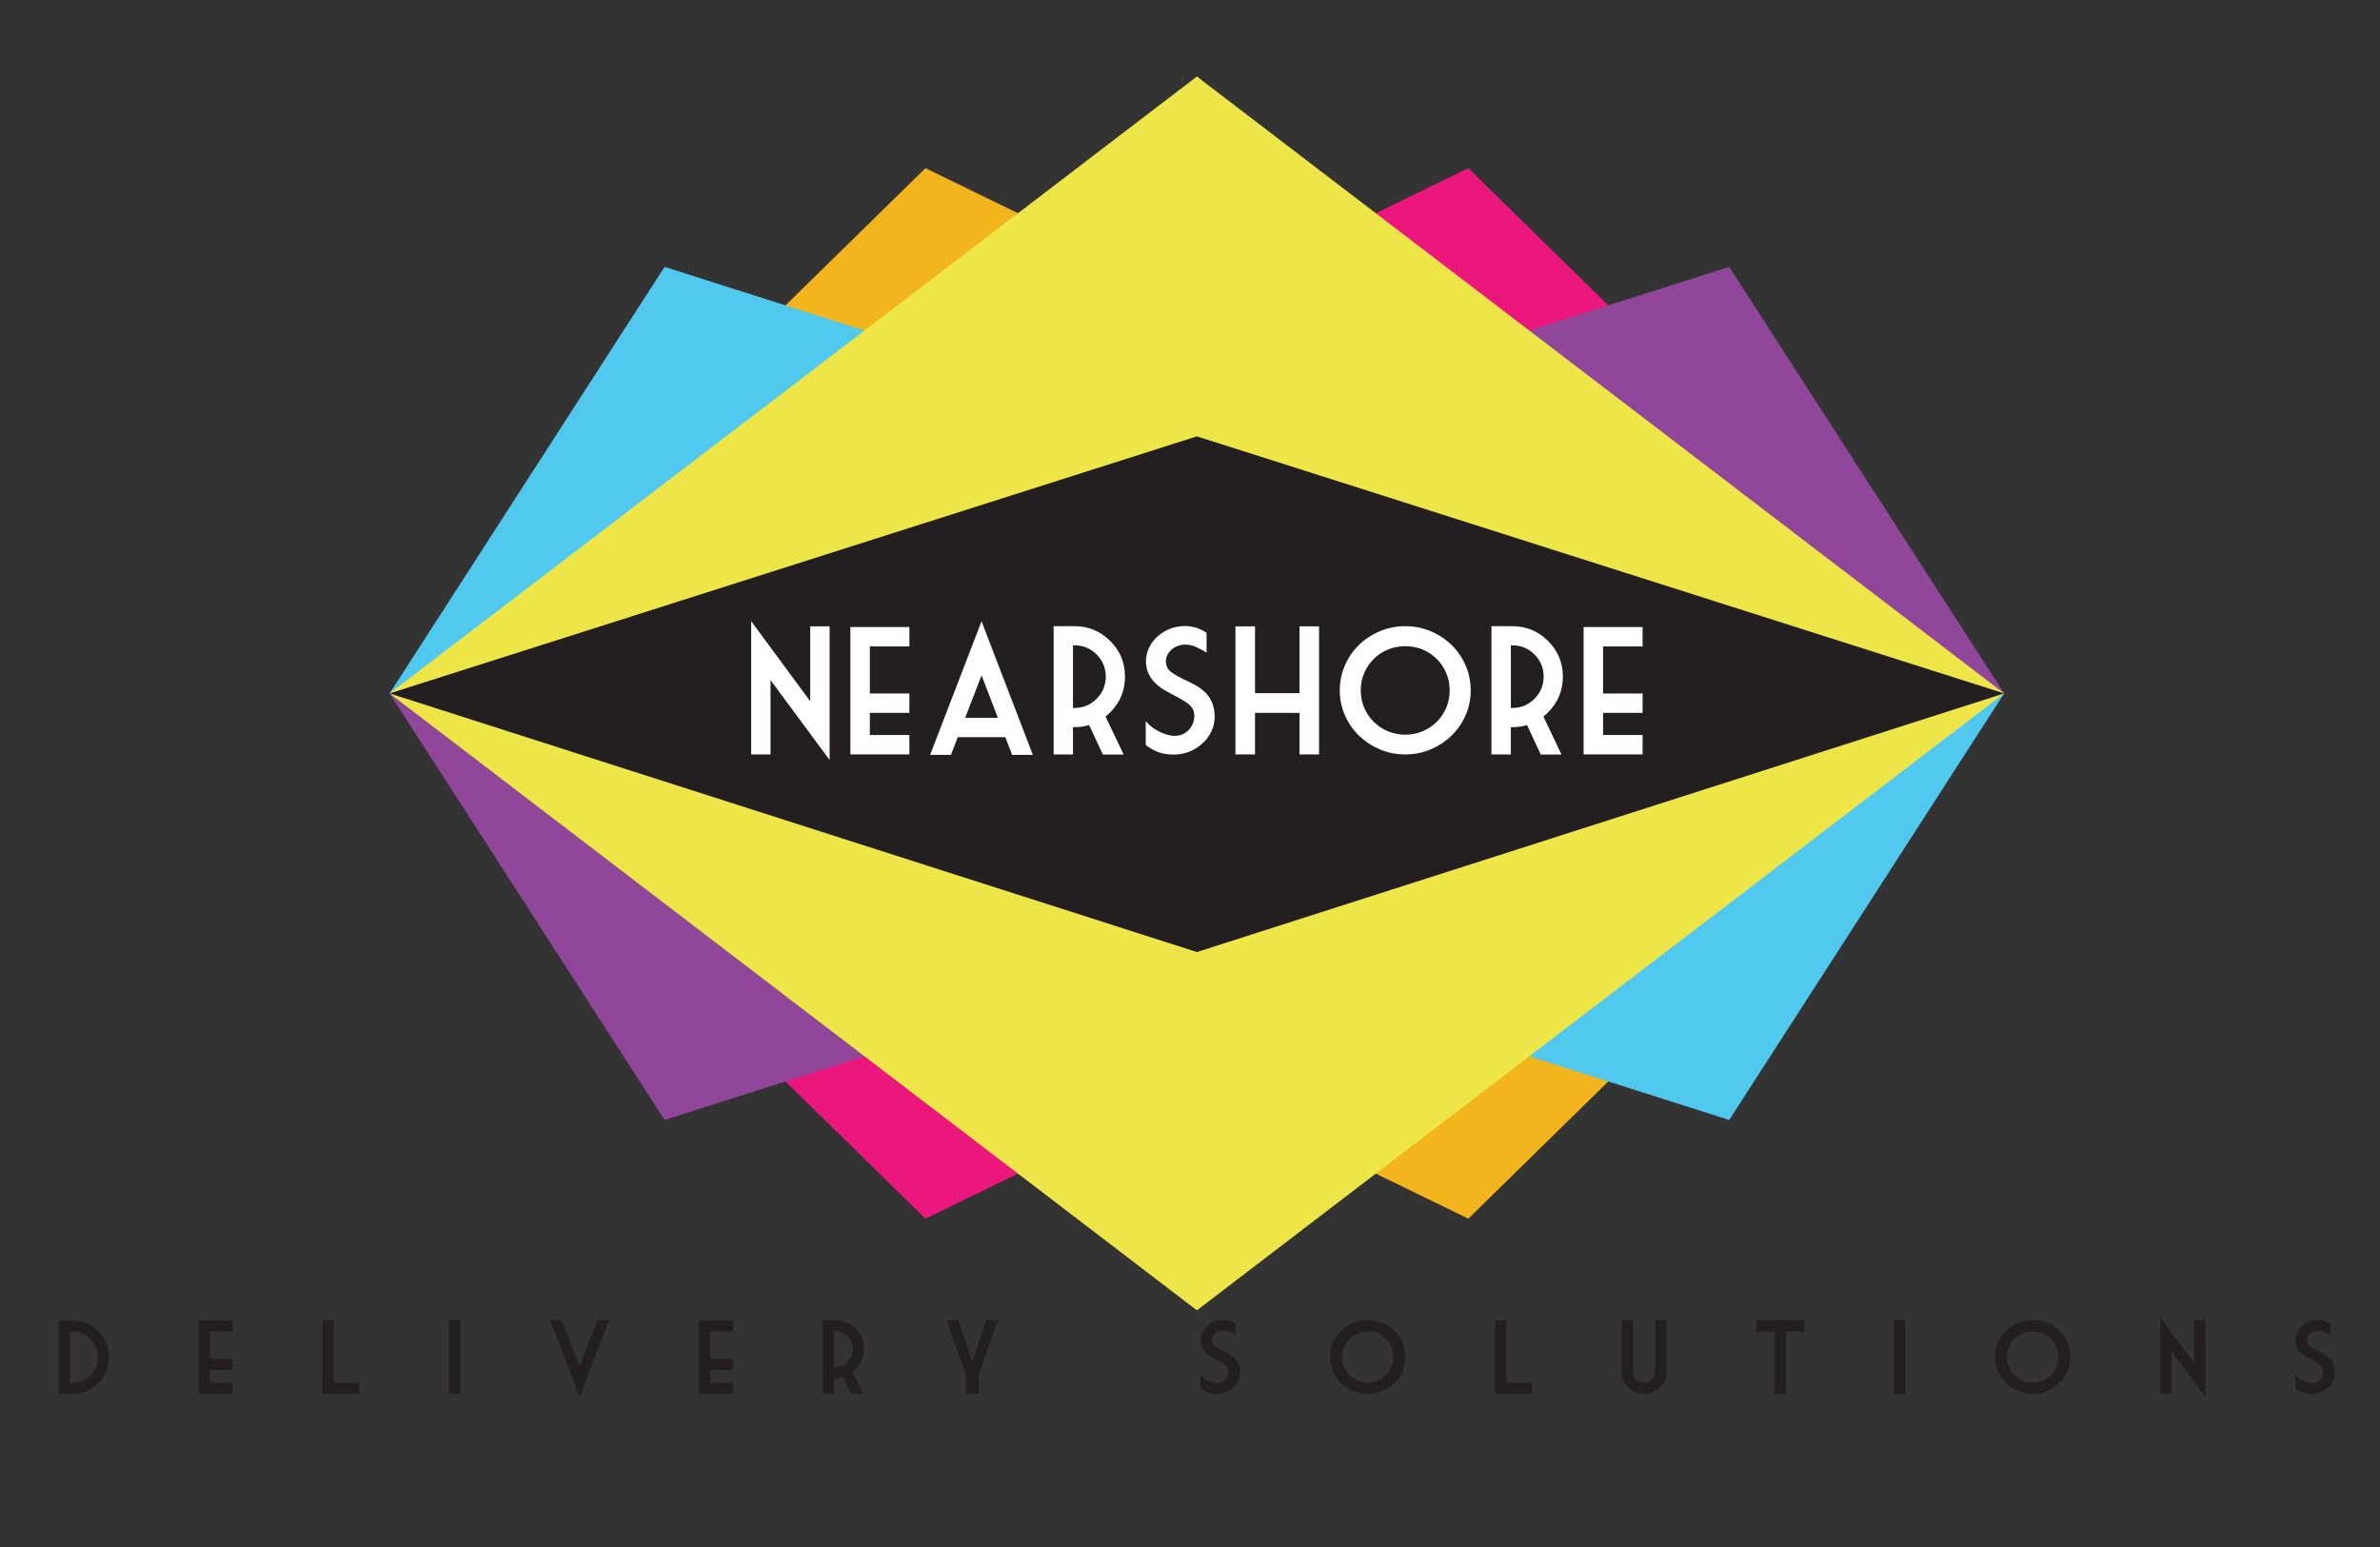 <?xml version="1.0" encoding="utf-8"?>
<!-- Generator: Adobe Illustrator 16.0.0, SVG Export Plug-In . SVG Version: 6.00 Build 0)  -->
<!DOCTYPE svg PUBLIC "-//W3C//DTD SVG 1.1//EN" "http://www.w3.org/Graphics/SVG/1.1/DTD/svg11.dtd">
<svg version="1.1" id="Layer_1" xmlns="http://www.w3.org/2000/svg" xmlns:xlink="http://www.w3.org/1999/xlink" x="0px" y="0px"
	 width="200px" height="130px" viewBox="0 0 200 130" enable-background="new 0 0 200 130" xml:space="preserve">
<rect x="0" y="0" width="200" height="130" fill="#333333" stroke="none"/>
<g>
	<polygon fill="#F2B51D" points="32.741,58.27 123.389,102.408 168.417,58.27 77.769,14.131 	"/>
	<polygon fill="#EC177D" points="168.417,58.27 77.769,102.408 32.741,58.27 123.389,14.131 	"/>
	<polygon fill="#51C8EE" points="32.741,58.27 145.311,94.114 168.417,58.27 55.847,22.426 	"/>
	<polygon fill="#90479A" points="168.417,58.27 55.847,94.114 32.741,58.27 145.311,22.426 	"/>
	<polygon fill="#EEE649" points="100.579,110.112 168.417,58.27 100.579,6.429 32.741,58.27 	"/>
	<polygon fill="#231F20" points="100.579,36.669 32.741,58.27 100.579,80.003 168.417,58.27 	"/>
</g>
<g>
	<path fill="#231F20" d="M4.932,117.138v-6.18H6.07c0.854,0,1.582,0.303,2.185,0.905c0.604,0.604,0.905,1.332,0.905,2.185
		c0,0.852-0.301,1.578-0.905,2.183c-0.603,0.605-1.331,0.907-2.185,0.907H4.932z M5.873,111.895v4.304H6.07
		c0.593,0,1.1-0.21,1.522-0.631c0.421-0.42,0.632-0.925,0.632-1.52c0-0.597-0.211-1.104-0.632-1.523
		c-0.422-0.421-0.929-0.63-1.522-0.63H5.873z"/>
	<path fill="#231F20" d="M16.7,110.958h2.863v0.94h-1.918v2.284h1.918v0.94h-1.918v1.075h1.918v0.939H16.7V110.958z"/>
	<path fill="#231F20" d="M27.104,110.958h0.944v5.24h2.145v0.939h-3.089V110.958z"/>
	<path fill="#231F20" d="M37.734,110.925h0.939v6.213h-0.939V110.925z"/>
	<path fill="#231F20" d="M51.198,110.925l-2.49,6.485l-2.493-6.485h1.008l1.485,3.862l1.482-3.862H51.198z"/>
	<path fill="#231F20" d="M58.738,110.958h2.863v0.94h-1.917v2.284h1.917v0.94h-1.917v1.075h1.917v0.939h-2.863V110.958z"/>
	<path fill="#231F20" d="M71.661,115.298l0.881,1.849h-1.007l-0.668-1.433c-0.224,0.068-0.462,0.101-0.713,0.101h-0.071v1.323h-0.94
		v-6.222h1.012c0.677,0,1.255,0.239,1.733,0.719c0.479,0.478,0.718,1.055,0.718,1.729c0,0.677-0.239,1.255-0.718,1.733
		C71.814,115.171,71.739,115.236,71.661,115.298z M70.083,114.884h0.071c0.42,0,0.778-0.148,1.074-0.446
		c0.297-0.295,0.445-0.653,0.445-1.073c0-0.421-0.148-0.777-0.445-1.075c-0.296-0.297-0.654-0.445-1.074-0.445h-0.071V114.884z"/>
	<path fill="#231F20" d="M79.542,110.931h0.995l1.167,3.507l1.163-3.507h0.995l-1.621,4.612v1.595h-1.079v-1.595L79.542,110.931z"/>
	<path fill="#231F20" d="M102.246,117.146c-0.269,0-0.506-0.034-0.712-0.103c-0.205-0.065-0.426-0.186-0.661-0.359v-1.155
		c0.146,0.154,0.257,0.258,0.336,0.313c0.077,0.054,0.174,0.112,0.287,0.173c0.113,0.063,0.238,0.114,0.376,0.156
		c0.137,0.042,0.272,0.062,0.406,0.062c0.277,0,0.505-0.095,0.683-0.286c0.178-0.193,0.267-0.419,0.267-0.683
		c0-0.215-0.076-0.391-0.227-0.524c-0.151-0.136-0.399-0.288-0.743-0.463c-0.207-0.104-0.382-0.202-0.524-0.289
		c-0.144-0.086-0.28-0.194-0.412-0.323c-0.131-0.129-0.237-0.281-0.318-0.46c-0.081-0.178-0.122-0.387-0.122-0.627
		c0.01-0.236,0.068-0.454,0.172-0.657c0.103-0.202,0.243-0.38,0.419-0.534c0.177-0.151,0.378-0.271,0.603-0.354
		c0.226-0.084,0.463-0.126,0.711-0.126c0.188,0.006,0.358,0.032,0.513,0.078c0.154,0.047,0.328,0.129,0.524,0.249v0.972
		c-0.117-0.079-0.198-0.128-0.241-0.146s-0.104-0.049-0.185-0.093c-0.08-0.043-0.172-0.079-0.277-0.112
		c-0.104-0.03-0.216-0.045-0.334-0.045c-0.262,0.003-0.484,0.085-0.667,0.25c-0.182,0.163-0.272,0.353-0.272,0.568
		c0.005,0.204,0.081,0.367,0.229,0.489c0.146,0.122,0.385,0.259,0.711,0.409c0.224,0.106,0.407,0.201,0.549,0.281
		c0.141,0.081,0.28,0.187,0.417,0.315s0.248,0.291,0.331,0.487c0.085,0.195,0.13,0.427,0.135,0.695c0,0.247-0.052,0.48-0.155,0.704
		c-0.104,0.222-0.248,0.419-0.432,0.59c-0.186,0.17-0.397,0.303-0.637,0.4S102.507,117.146,102.246,117.146z"/>
	<path fill="#231F20" d="M118.11,114.031c0,0.431-0.083,0.835-0.25,1.211c-0.165,0.375-0.393,0.704-0.682,0.985
		c-0.288,0.278-0.624,0.501-1.007,0.664c-0.383,0.165-0.796,0.246-1.234,0.246c-0.442,0-0.854-0.081-1.238-0.246
		c-0.383-0.163-0.72-0.386-1.008-0.664c-0.288-0.281-0.516-0.61-0.682-0.985c-0.166-0.376-0.25-0.78-0.25-1.211
		c0-0.429,0.084-0.833,0.25-1.215c0.166-0.383,0.394-0.714,0.682-0.993c0.288-0.28,0.625-0.501,1.008-0.663
		c0.384-0.163,0.796-0.244,1.238-0.244c0.438,0,0.852,0.081,1.234,0.244c0.383,0.162,0.719,0.383,1.007,0.663
		c0.289,0.279,0.517,0.61,0.682,0.993C118.027,113.198,118.11,113.603,118.11,114.031z M112.776,114.031
		c0,0.301,0.056,0.581,0.167,0.842c0.112,0.262,0.266,0.489,0.462,0.684c0.195,0.195,0.425,0.347,0.688,0.458
		s0.544,0.166,0.844,0.166c0.297,0,0.576-0.055,0.839-0.166c0.264-0.111,0.492-0.263,0.687-0.458
		c0.195-0.194,0.348-0.422,0.46-0.684c0.111-0.261,0.168-0.541,0.168-0.842s-0.057-0.581-0.168-0.842
		c-0.112-0.261-0.265-0.489-0.46-0.683c-0.194-0.196-0.423-0.348-0.687-0.457c-0.263-0.108-0.542-0.164-0.839-0.164
		c-0.3,0-0.58,0.056-0.844,0.164c-0.264,0.109-0.493,0.261-0.688,0.457c-0.196,0.193-0.35,0.422-0.462,0.683
		C112.832,113.45,112.776,113.73,112.776,114.031z"/>
	<path fill="#231F20" d="M125.652,110.958h0.943v5.24h2.146v0.939h-3.09V110.958z"/>
	<path fill="#231F20" d="M139.107,115.253v-4.328h0.94v4.328c0,0.521-0.184,0.965-0.55,1.332c-0.367,0.369-0.811,0.553-1.331,0.553
		c-0.521,0-0.965-0.184-1.333-0.553c-0.368-0.367-0.552-0.812-0.552-1.332v-4.328h0.939v4.328c0,0.261,0.093,0.482,0.278,0.667
		c0.184,0.185,0.407,0.278,0.667,0.278c0.261,0,0.481-0.094,0.665-0.278S139.107,115.514,139.107,115.253z"/>
	<path fill="#231F20" d="M147.588,110.925h4.03v0.974h-1.545v5.205h-0.94v-5.205h-1.545V110.925z"/>
	<path fill="#231F20" d="M159.159,110.925h0.939v6.213h-0.939V110.925z"/>
	<path fill="#231F20" d="M173.99,114.031c0,0.431-0.083,0.835-0.249,1.211c-0.166,0.375-0.395,0.704-0.682,0.985
		c-0.289,0.278-0.625,0.501-1.008,0.664c-0.383,0.165-0.796,0.246-1.234,0.246c-0.443,0-0.854-0.081-1.239-0.246
		c-0.383-0.163-0.719-0.386-1.007-0.664c-0.288-0.281-0.517-0.61-0.683-0.985c-0.166-0.376-0.248-0.78-0.248-1.211
		c0-0.429,0.082-0.833,0.248-1.215c0.166-0.383,0.395-0.714,0.683-0.993c0.288-0.28,0.624-0.501,1.007-0.663
		c0.385-0.163,0.796-0.244,1.239-0.244c0.438,0,0.852,0.081,1.234,0.244c0.383,0.162,0.719,0.383,1.008,0.663
		c0.287,0.279,0.516,0.61,0.682,0.993C173.907,113.198,173.99,113.603,173.99,114.031z M168.655,114.031
		c0,0.301,0.056,0.581,0.167,0.842c0.113,0.262,0.267,0.489,0.463,0.684c0.196,0.195,0.425,0.347,0.688,0.458
		s0.544,0.166,0.844,0.166c0.297,0,0.576-0.055,0.839-0.166c0.264-0.111,0.492-0.263,0.687-0.458
		c0.195-0.194,0.348-0.422,0.46-0.684c0.113-0.261,0.168-0.541,0.168-0.842s-0.055-0.581-0.168-0.842
		c-0.112-0.261-0.265-0.489-0.46-0.683c-0.194-0.196-0.423-0.348-0.687-0.457c-0.263-0.108-0.542-0.164-0.839-0.164
		c-0.3,0-0.58,0.056-0.844,0.164c-0.264,0.109-0.492,0.261-0.688,0.457c-0.196,0.193-0.35,0.422-0.463,0.683
		C168.711,113.45,168.655,113.73,168.655,114.031z"/>
	<path fill="#231F20" d="M184.398,114.56v-3.635h0.94v6.485l-2.868-3.879v3.606h-0.939v-6.465L184.398,114.56z"/>
	<path fill="#231F20" d="M194.252,117.146c-0.27,0-0.505-0.034-0.711-0.103c-0.206-0.065-0.427-0.186-0.661-0.359v-1.155
		c0.145,0.154,0.258,0.258,0.335,0.313c0.079,0.054,0.175,0.112,0.288,0.173c0.112,0.063,0.238,0.114,0.376,0.156
		c0.137,0.042,0.272,0.062,0.406,0.062c0.277,0,0.505-0.095,0.683-0.286c0.178-0.193,0.266-0.419,0.266-0.683
		c0-0.215-0.074-0.391-0.226-0.524c-0.15-0.136-0.398-0.288-0.742-0.463c-0.208-0.104-0.383-0.202-0.525-0.289
		c-0.143-0.086-0.279-0.194-0.411-0.323s-0.239-0.281-0.319-0.46c-0.08-0.178-0.121-0.387-0.121-0.627
		c0.011-0.236,0.067-0.454,0.171-0.657c0.104-0.202,0.244-0.38,0.421-0.534c0.176-0.151,0.376-0.271,0.602-0.354
		c0.227-0.084,0.463-0.126,0.713-0.126c0.186,0.006,0.356,0.032,0.511,0.078c0.154,0.047,0.329,0.129,0.524,0.249v0.972
		c-0.117-0.079-0.198-0.128-0.241-0.146c-0.044-0.019-0.104-0.049-0.185-0.093c-0.079-0.043-0.171-0.079-0.276-0.112
		c-0.104-0.03-0.217-0.045-0.333-0.045c-0.265,0.003-0.486,0.085-0.669,0.25c-0.183,0.163-0.272,0.353-0.272,0.568
		c0.005,0.204,0.082,0.367,0.229,0.489s0.385,0.259,0.713,0.409c0.223,0.106,0.405,0.201,0.546,0.281
		c0.143,0.081,0.281,0.187,0.418,0.315c0.138,0.129,0.247,0.291,0.333,0.487c0.083,0.195,0.127,0.427,0.133,0.695
		c0,0.247-0.052,0.48-0.155,0.704c-0.104,0.222-0.247,0.419-0.432,0.59c-0.185,0.17-0.397,0.303-0.637,0.4
		S194.512,117.146,194.252,117.146z"/>
</g>
<g>
	<path fill="#FFFFFF" d="M68.088,58.932v-6.296h1.628v11.232l-4.965-6.717v6.245h-1.628V52.199L68.088,58.932z"/>
	<path fill="#FFFFFF" d="M71.461,52.694h4.958v1.628h-3.322v3.955h3.322v1.628h-3.322v1.861h3.322v1.629h-4.958V52.694z"/>
	<path fill="#FFFFFF" d="M80.484,61.949l-0.576,1.483h-1.745l4.319-11.225l4.311,11.225h-1.744l-0.567-1.483H80.484z M81.109,60.32
		h2.748l-1.374-3.569L81.109,60.32z"/>
	<path fill="#FFFFFF" d="M92.901,60.211l1.526,3.199h-1.745l-1.156-2.479c-0.387,0.116-0.799,0.174-1.235,0.174h-0.124v2.29H88.54
		V52.621h1.751c1.173,0,2.173,0.414,3.003,1.243c0.829,0.829,1.243,1.828,1.243,2.996c0,1.173-0.414,2.173-1.243,3.002
		C93.167,59.988,93.036,60.105,92.901,60.211z M90.167,59.492h0.124c0.727,0,1.348-0.257,1.861-0.771
		c0.514-0.514,0.771-1.134,0.771-1.861c0-0.727-0.256-1.347-0.771-1.861c-0.513-0.514-1.134-0.771-1.861-0.771h-0.124V59.492z"/>
	<path fill="#FFFFFF" d="M98.659,63.41c-0.465,0-0.876-0.058-1.232-0.175c-0.356-0.116-0.738-0.324-1.145-0.625v-2
		c0.251,0.267,0.446,0.447,0.582,0.542c0.135,0.095,0.301,0.195,0.498,0.302c0.196,0.106,0.414,0.196,0.651,0.269
		c0.238,0.072,0.473,0.109,0.706,0.109c0.48,0,0.874-0.167,1.181-0.499s0.461-0.726,0.461-1.181c0-0.374-0.131-0.677-0.393-0.909
		c-0.262-0.233-0.69-0.5-1.287-0.8c-0.358-0.184-0.661-0.351-0.909-0.501c-0.247-0.15-0.484-0.336-0.711-0.559
		c-0.229-0.223-0.412-0.489-0.553-0.797c-0.142-0.308-0.211-0.67-0.211-1.087c0.019-0.407,0.118-0.786,0.297-1.138
		c0.18-0.352,0.423-0.659,0.728-0.923c0.305-0.264,0.653-0.469,1.043-0.614c0.39-0.145,0.801-0.218,1.232-0.218
		c0.325,0.009,0.621,0.054,0.887,0.134c0.266,0.08,0.569,0.225,0.909,0.433v1.679c-0.204-0.136-0.344-0.219-0.419-0.251
		c-0.075-0.031-0.181-0.085-0.32-0.16c-0.137-0.075-0.297-0.139-0.479-0.193c-0.181-0.053-0.375-0.081-0.578-0.081
		c-0.455,0.005-0.841,0.15-1.156,0.433c-0.315,0.284-0.472,0.612-0.472,0.986c0.01,0.354,0.142,0.635,0.396,0.847
		c0.254,0.211,0.666,0.447,1.232,0.709c0.388,0.184,0.704,0.346,0.949,0.487c0.245,0.14,0.485,0.323,0.724,0.545
		c0.236,0.223,0.429,0.504,0.574,0.844c0.146,0.339,0.223,0.741,0.232,1.207c0,0.426-0.089,0.833-0.269,1.218
		c-0.18,0.385-0.43,0.725-0.749,1.021c-0.32,0.296-0.687,0.527-1.102,0.695S99.111,63.41,98.659,63.41z"/>
	<path fill="#FFFFFF" d="M110.844,63.396h-1.643v-3.49h-3.737v3.49h-1.643v-10.76h1.643v5.613h3.737v-5.613h1.643V63.396z"/>
	<path fill="#FFFFFF" d="M123.588,58.016c0,0.747-0.144,1.445-0.432,2.098s-0.683,1.22-1.181,1.705
		c-0.5,0.484-1.082,0.868-1.746,1.152c-0.664,0.283-1.376,0.425-2.138,0.425c-0.766,0-1.48-0.142-2.145-0.425
		c-0.663-0.284-1.245-0.667-1.744-1.152c-0.499-0.485-0.893-1.053-1.182-1.705s-0.433-1.351-0.433-2.098
		c0-0.741,0.144-1.443,0.433-2.105s0.683-1.234,1.182-1.719c0.499-0.484,1.081-0.867,1.744-1.148
		c0.664-0.281,1.379-0.422,2.145-0.422c0.762,0,1.474,0.141,2.138,0.422s1.246,0.665,1.746,1.148
		c0.498,0.485,0.893,1.058,1.181,1.719S123.588,57.274,123.588,58.016z M114.348,58.016c0,0.519,0.098,1.004,0.291,1.458
		c0.194,0.452,0.462,0.848,0.799,1.185c0.342,0.337,0.737,0.602,1.194,0.792c0.455,0.191,0.941,0.288,1.46,0.288
		c0.515,0,1-0.096,1.455-0.288c0.455-0.191,0.852-0.456,1.188-0.792c0.336-0.336,0.603-0.732,0.797-1.185
		c0.191-0.454,0.29-0.939,0.29-1.458s-0.099-1.004-0.29-1.458c-0.194-0.454-0.461-0.849-0.797-1.186
		c-0.337-0.336-0.733-0.6-1.188-0.788c-0.455-0.189-0.94-0.284-1.455-0.284c-0.519,0-1.005,0.095-1.46,0.284
		c-0.457,0.188-0.853,0.452-1.194,0.788c-0.337,0.337-0.604,0.732-0.799,1.186C114.445,57.011,114.348,57.497,114.348,58.016z"/>
	<path fill="#FFFFFF" d="M129.696,60.211l1.526,3.199h-1.744l-1.157-2.479c-0.388,0.116-0.799,0.174-1.235,0.174h-0.123v2.29h-1.63
		V52.621h1.753c1.172,0,2.175,0.414,3.003,1.243c0.829,0.829,1.244,1.828,1.244,2.996c0,1.173-0.415,2.173-1.244,3.002
		C129.963,59.988,129.831,60.105,129.696,60.211z M126.963,59.492h0.123c0.727,0,1.347-0.257,1.862-0.771
		c0.513-0.514,0.77-1.134,0.77-1.861c0-0.727-0.257-1.347-0.77-1.861c-0.516-0.514-1.136-0.771-1.862-0.771h-0.123V59.492z"/>
	<path fill="#FFFFFF" d="M133.077,52.694h4.957v1.628h-3.322v3.955h3.322v1.628h-3.322v1.861h3.322v1.629h-4.957V52.694z"/>
</g>
</svg>
